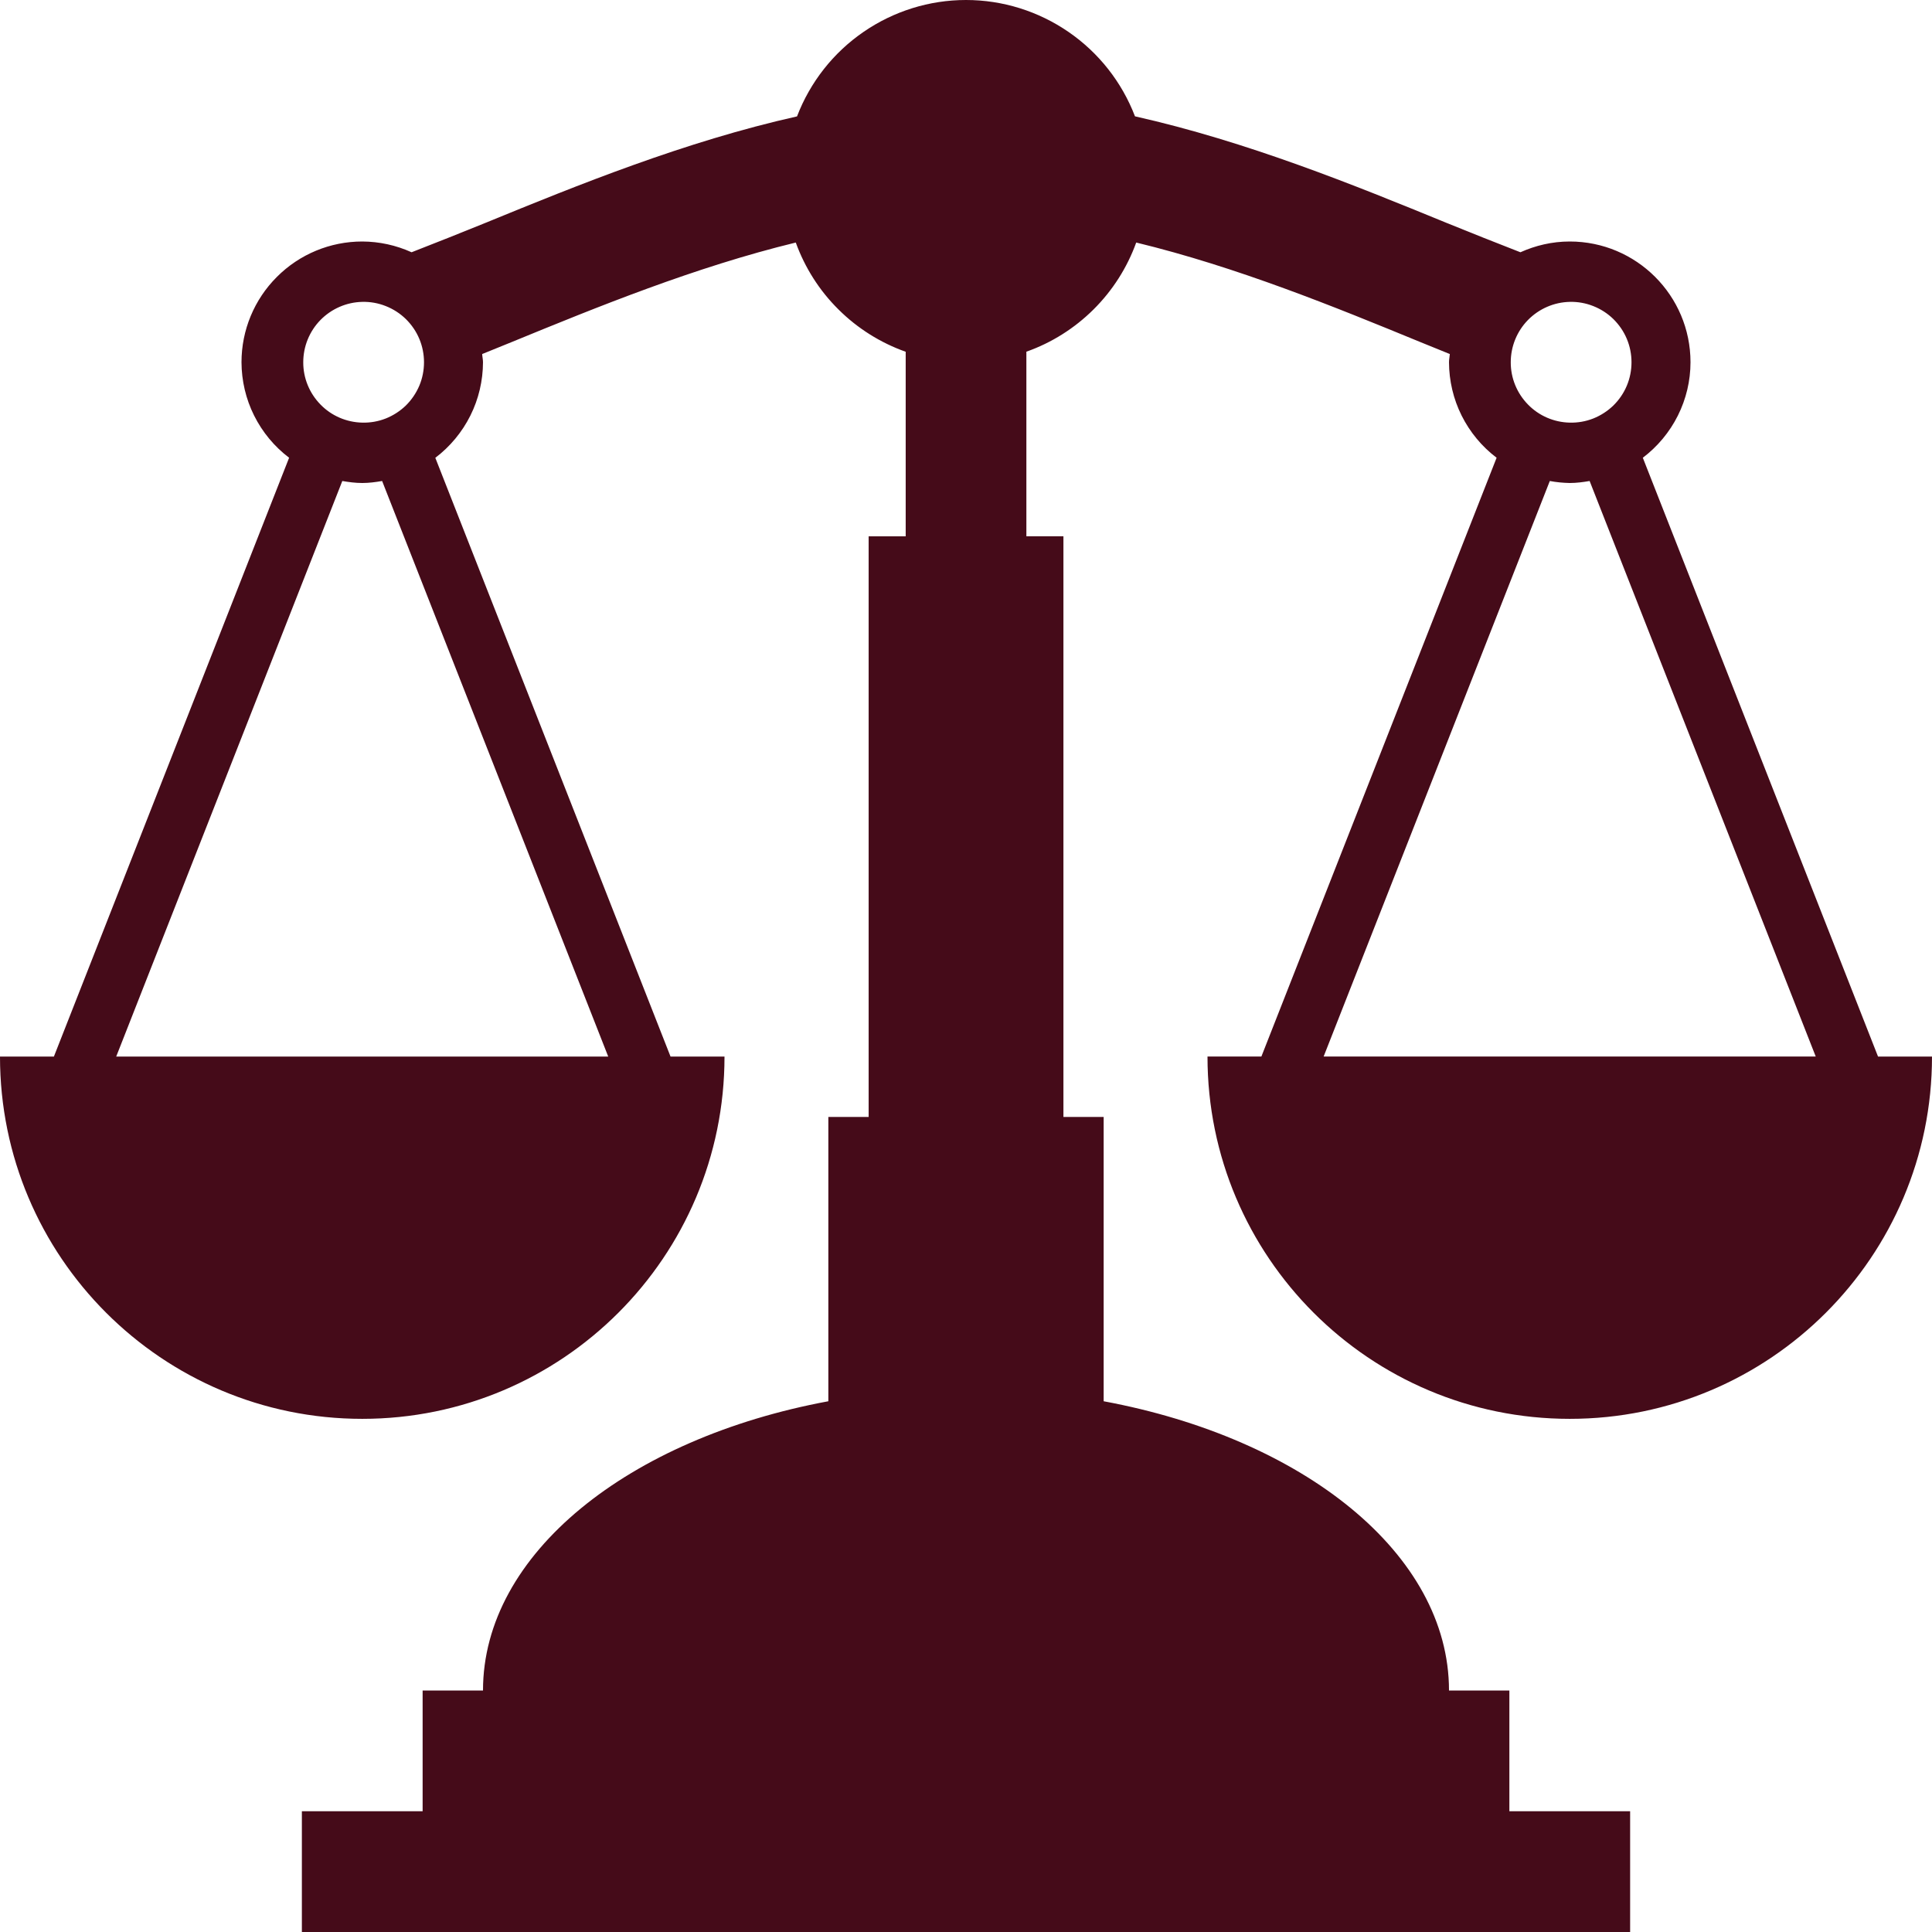 <svg width="28" height="28" viewBox="0 0 28 28" fill="none" xmlns="http://www.w3.org/2000/svg">
<path d="M17.5 15.313C17.5 18.212 19.851 20.563 22.75 20.563C25.649 20.563 28 18.212 28 15.313H27.218L23.809 6.634C24.023 6.472 24.197 6.263 24.317 6.023C24.437 5.783 24.5 5.518 24.5 5.25C24.5 4.284 23.716 3.5 22.75 3.5C22.494 3.5 22.253 3.558 22.035 3.656C21.677 3.517 21.321 3.375 20.966 3.231C19.628 2.682 18.071 2.05 16.449 1.686C16.259 1.19 15.924 0.764 15.486 0.463C15.049 0.162 14.531 0 14 0C13.469 0 12.951 0.162 12.514 0.463C12.076 0.764 11.741 1.191 11.551 1.687C9.929 2.05 8.372 2.682 7.033 3.231C6.728 3.356 6.3 3.525 5.965 3.656C5.74 3.554 5.497 3.501 5.25 3.5C4.786 3.5 4.341 3.684 4.013 4.013C3.684 4.341 3.5 4.786 3.5 5.25C3.501 5.518 3.563 5.783 3.683 6.023C3.803 6.263 3.976 6.472 4.19 6.634L0.781 15.313H0C0 18.212 2.351 20.563 5.25 20.563C8.149 20.563 10.5 18.212 10.5 15.313H9.718L6.309 6.635C6.523 6.473 6.697 6.263 6.817 6.023C6.937 5.783 6.999 5.518 7 5.25C7 5.209 6.99 5.171 6.988 5.131L7.424 4.954C8.652 4.45 10.074 3.87 11.533 3.515C11.665 3.88 11.876 4.212 12.152 4.485C12.427 4.759 12.76 4.968 13.126 5.098V7.773H12.589V16.188H12.005V20.308C9.111 20.845 7 22.518 7 24.5H6.125V26.25H4.375V28H23.625V26.25H21.875V24.5H21C21 22.518 18.888 20.845 15.995 20.308V16.188H15.412V7.772H14.875V5.097C15.241 4.968 15.573 4.758 15.848 4.485C16.124 4.211 16.335 3.88 16.467 3.515C17.927 3.869 19.348 4.449 20.576 4.954C20.726 5.015 20.866 5.072 21.012 5.131C21.009 5.171 21 5.209 21 5.25C21.001 5.518 21.063 5.783 21.183 6.023C21.303 6.263 21.476 6.472 21.69 6.634L18.281 15.312H17.5V15.313ZM5.25 4.375C5.367 4.372 5.483 4.393 5.591 4.436C5.7 4.479 5.799 4.543 5.882 4.624C5.965 4.706 6.032 4.803 6.077 4.911C6.122 5.018 6.145 5.134 6.145 5.25C6.145 5.367 6.122 5.483 6.077 5.59C6.031 5.698 5.965 5.795 5.882 5.877C5.798 5.958 5.699 6.022 5.591 6.065C5.482 6.108 5.366 6.128 5.25 6.125C5.021 6.12 4.803 6.026 4.644 5.862C4.484 5.698 4.394 5.479 4.395 5.25C4.395 5.021 4.484 4.802 4.644 4.638C4.804 4.475 5.021 4.38 5.25 4.375ZM8.815 15.313H1.684L4.961 6.971C5.055 6.987 5.151 7 5.25 7C5.349 7 5.444 6.987 5.538 6.971L8.815 15.313ZM22.75 4.375C22.867 4.372 22.983 4.393 23.091 4.436C23.2 4.479 23.299 4.543 23.382 4.624C23.465 4.706 23.532 4.803 23.577 4.911C23.622 5.018 23.645 5.134 23.645 5.25C23.645 5.367 23.622 5.483 23.577 5.59C23.532 5.698 23.465 5.795 23.382 5.877C23.298 5.958 23.199 6.022 23.091 6.065C22.982 6.108 22.866 6.128 22.75 6.125C22.521 6.12 22.303 6.026 22.144 5.862C21.984 5.698 21.894 5.479 21.895 5.25C21.895 5.021 21.984 4.802 22.144 4.638C22.304 4.475 22.521 4.38 22.75 4.375ZM22.461 6.971C22.556 6.989 22.653 6.998 22.75 7C22.849 7 22.944 6.987 23.038 6.971L26.315 15.312H19.183L22.461 6.971Z" fill="#450B19"/>
</svg>
